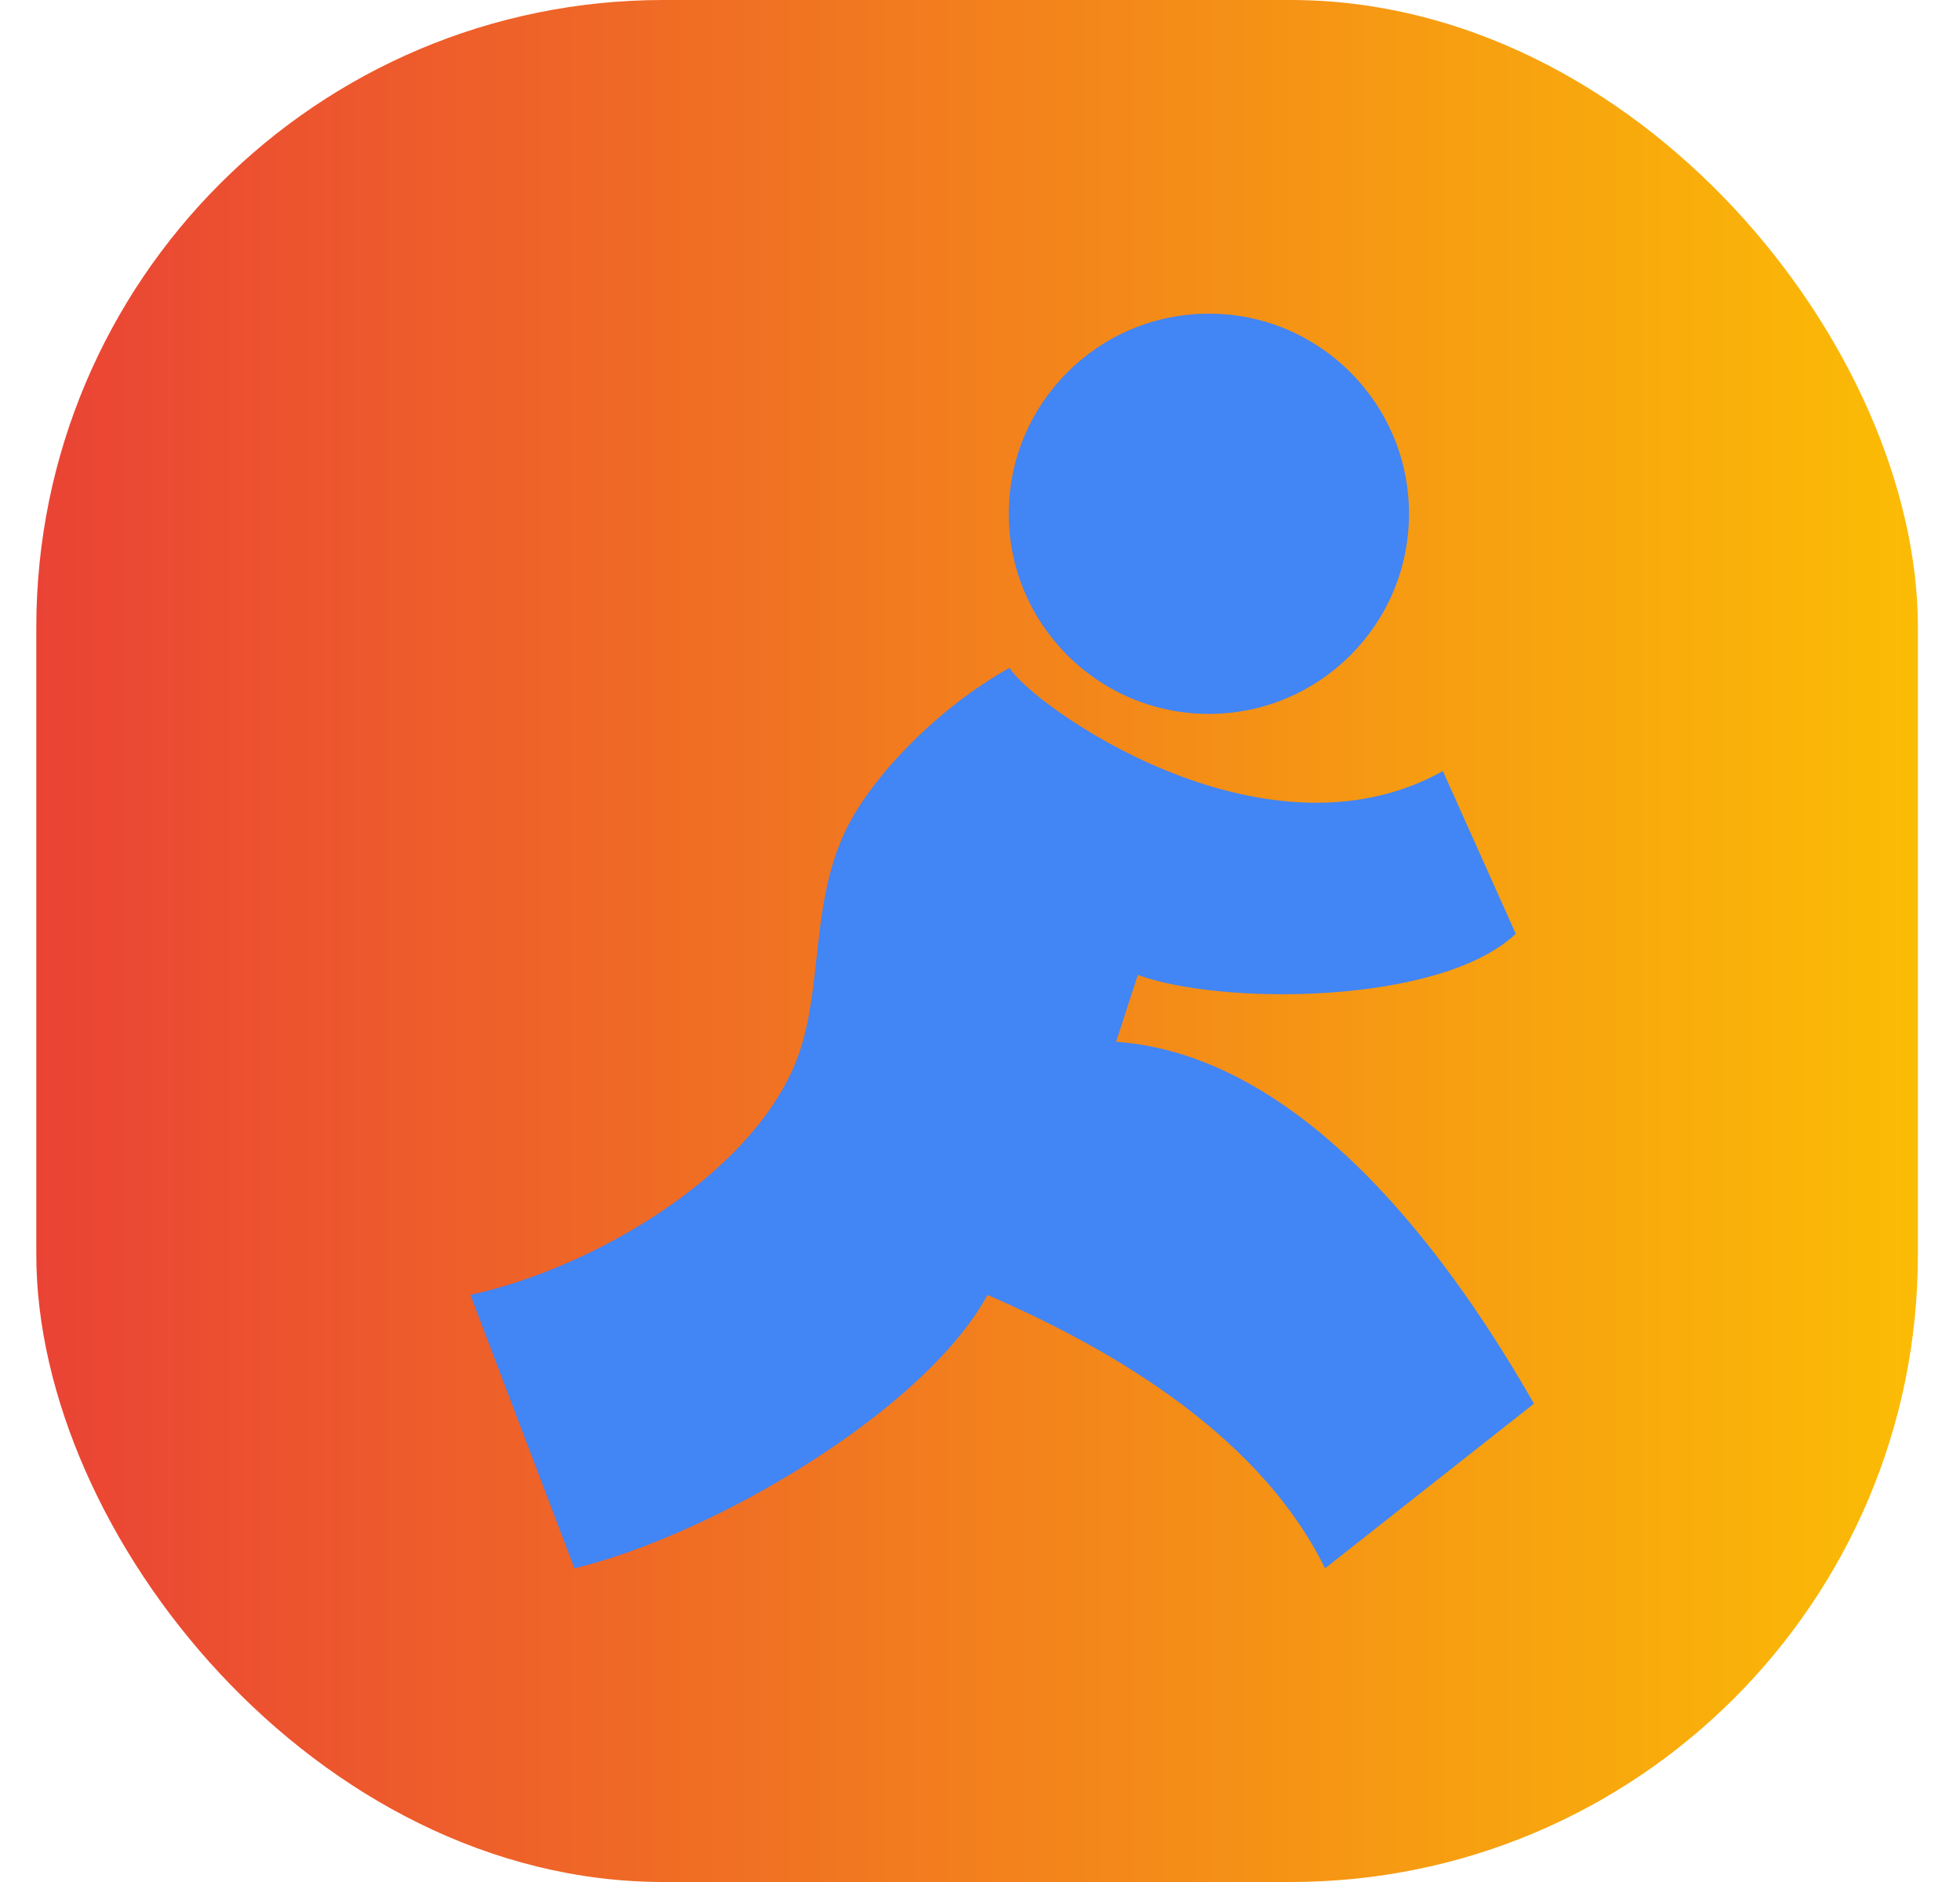<svg xmlns="http://www.w3.org/2000/svg" fill="none" viewBox="0 0 25 24" id="aim"><rect width="24" height="24" x=".463" fill="url(#paint0_linear_302_4775)" rx="8"></rect><path fill="#4285f4" fill-rule="evenodd" d="M15.42 9.104C16.829 9.104 17.972 7.962 17.972 6.552C17.972 5.143 16.829 4 15.42 4C14.01 4 12.867 5.143 12.867 6.552C12.867 7.962 14.01 9.104 15.42 9.104ZM10.415 12.218C10.362 12.701 10.31 13.173 10.131 13.592C9.532 15.002 7.583 16.165 6 16.513L7.327 20C9.108 19.569 11.791 17.989 12.596 16.513C13.929 17.093 16.007 18.179 16.901 20L19.566 17.9C18.61 16.23 16.723 13.464 14.236 13.285L14.513 12.433C15.576 12.823 18.371 12.818 19.334 11.908L18.404 9.833C16.107 11.116 13.141 8.974 12.878 8.516C11.975 9.019 11.133 9.884 10.795 10.573C10.538 11.096 10.476 11.664 10.415 12.218Z" clip-rule="evenodd" class="colorffffff svgShape"></path><defs><linearGradient id="paint0_linear_302_4775" x1=".463" x2="24.463" y1="12" y2="12" gradientUnits="userSpaceOnUse"><stop stop-color="#ea4335" class="stopColored6d6b svgShape"></stop><stop offset="1" stop-color="#fbbc05" class="stopColorf0b076 svgShape"></stop></linearGradient></defs></svg>